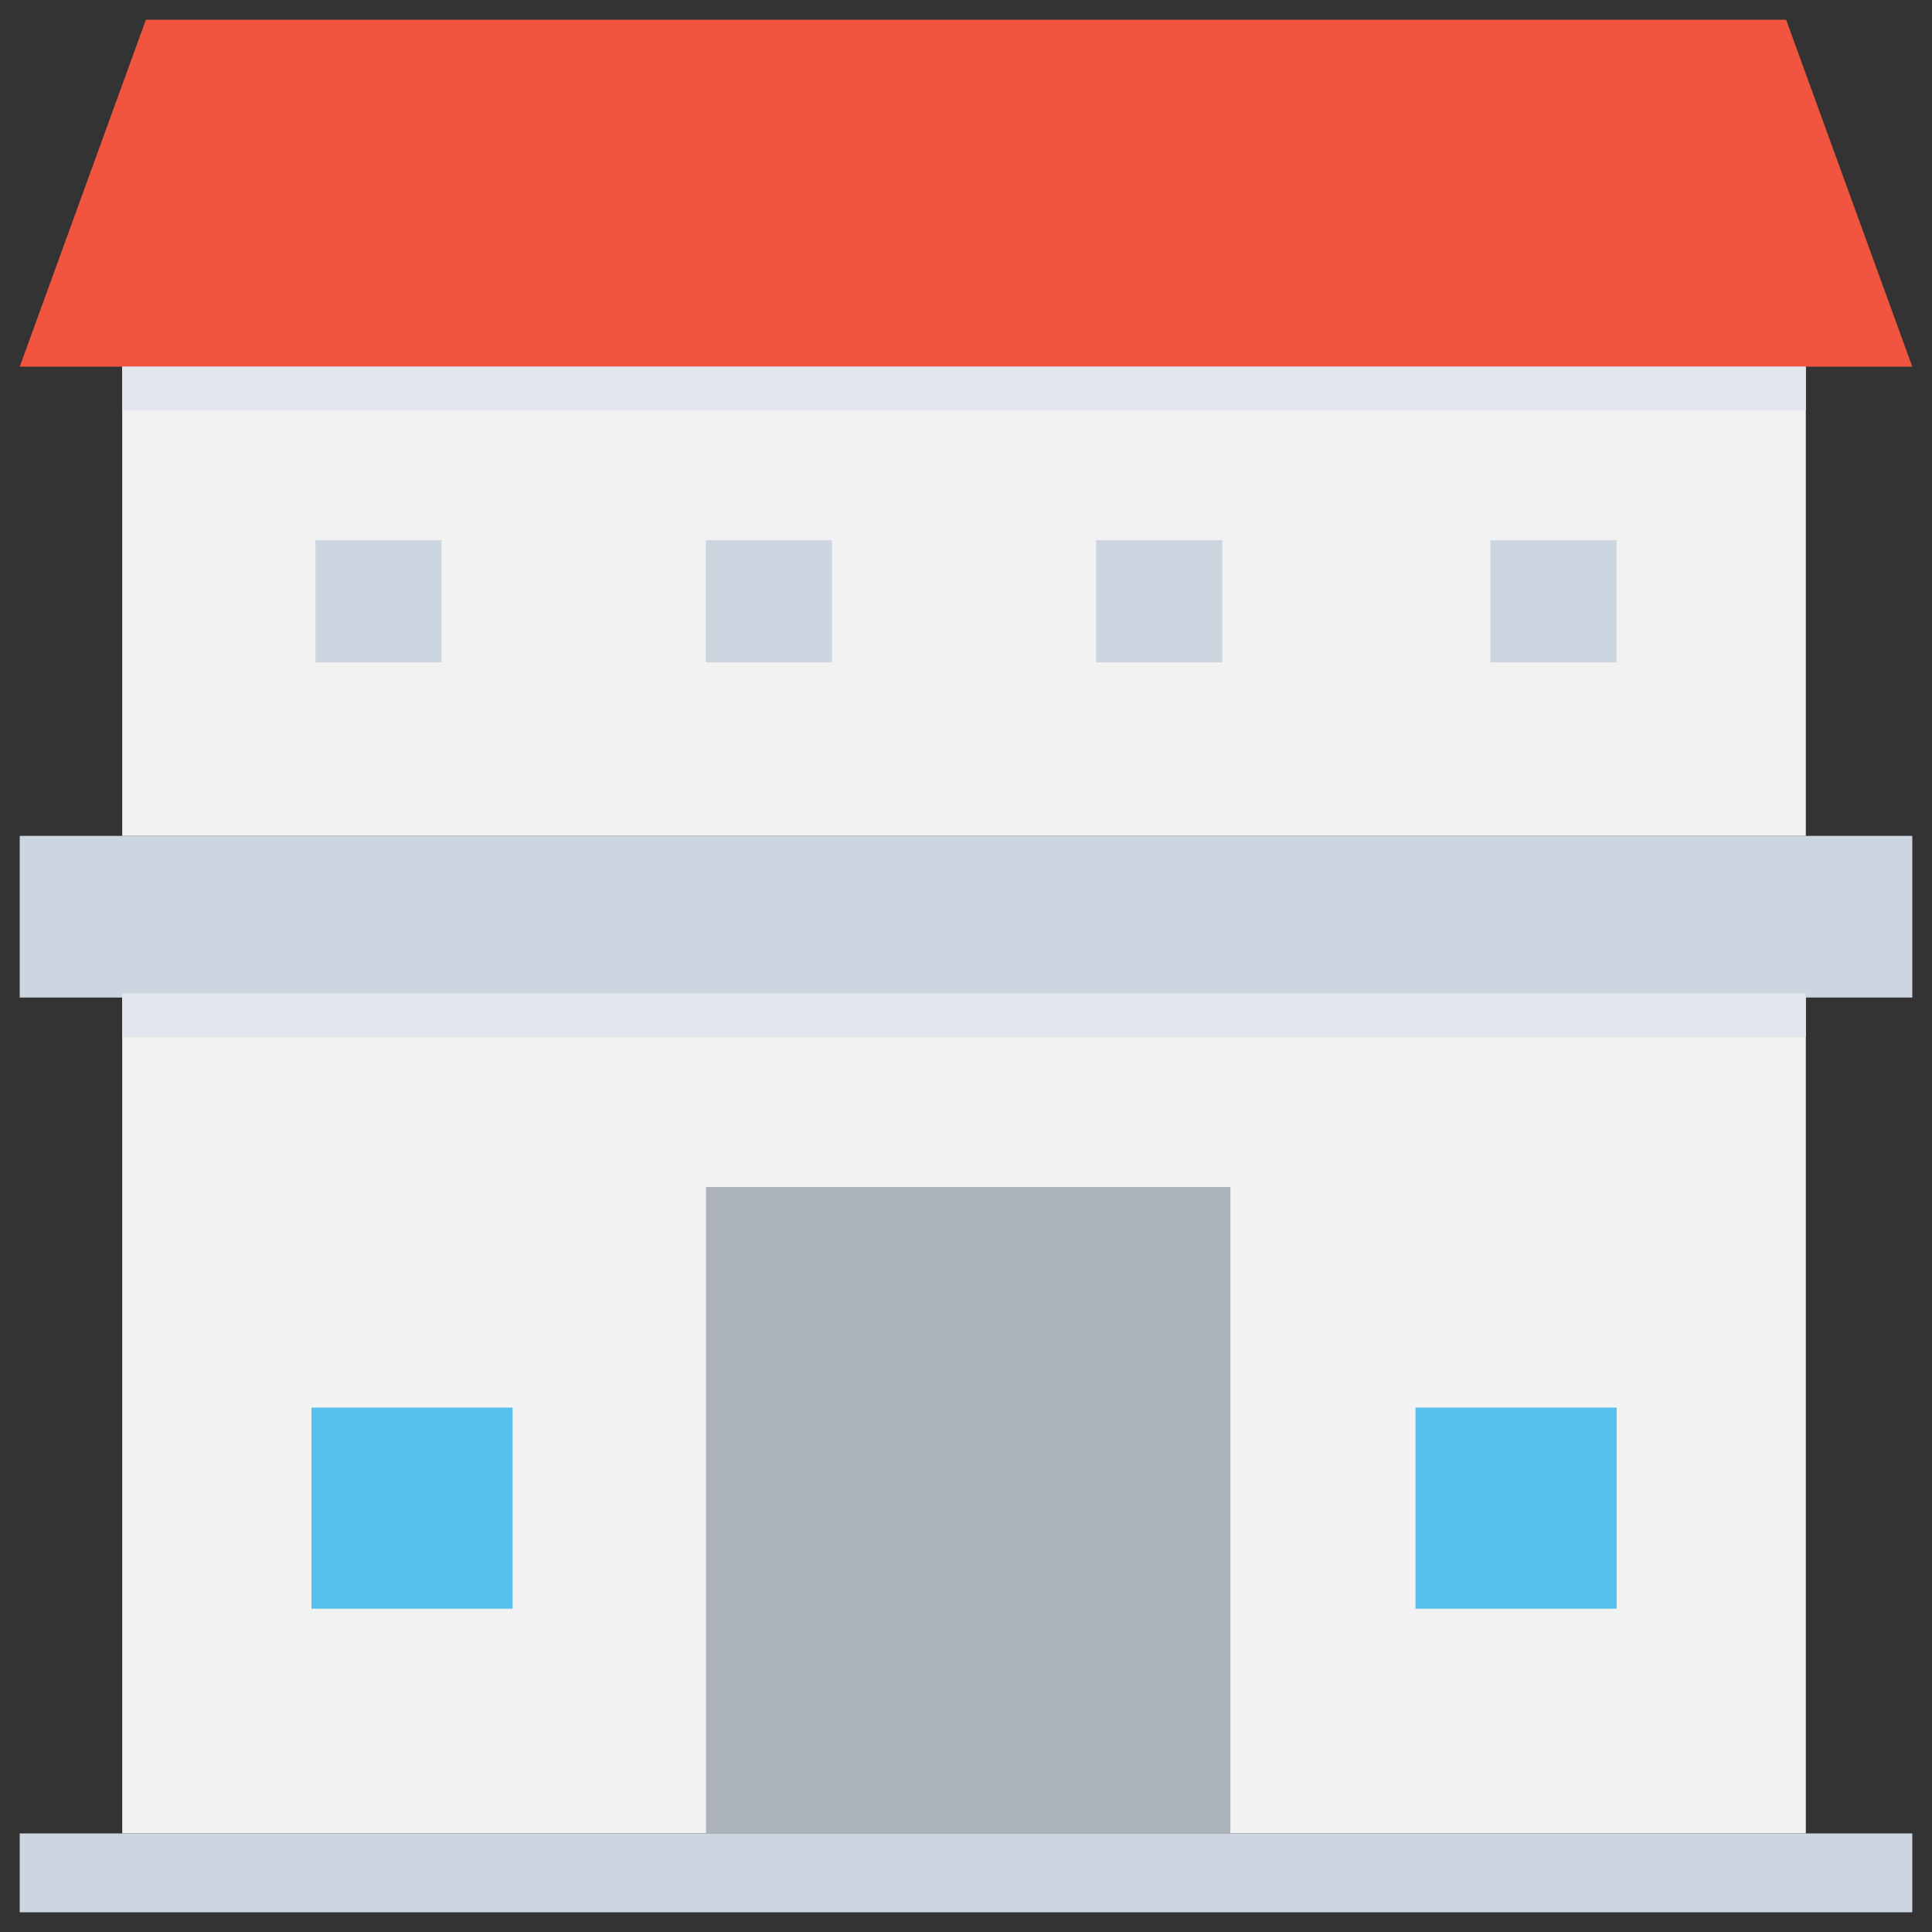 <?xml version="1.0" encoding="utf-8"?>
<!-- Generator: Adobe Illustrator 20.1.0, SVG Export Plug-In . SVG Version: 6.00 Build 0)  -->
<!DOCTYPE svg PUBLIC "-//W3C//DTD SVG 1.1//EN" "http://www.w3.org/Graphics/SVG/1.1/DTD/svg11.dtd">
<svg version="1.1" id="Layer_1" xmlns="http://www.w3.org/2000/svg" xmlns:xlink="http://www.w3.org/1999/xlink" x="0px" y="0px"
	 viewBox="0 0 49 49" enable-background="new 0 0 49 49" xml:space="preserve">
<rect x="0" y="0" width="49" height="49" fill="#333333" stroke="none"/>
<g>
	<polygon fill="#F1543F" points="48.5,9.3 0.5,9.3 3.7,0.5 45.3,0.5 	"/>
	<rect x="3.1" y="9.3" fill="#F2F2F2" width="42.7" height="11.9"/>
	<rect x="3.1" y="25.2" fill="#F2F2F2" width="42.7" height="21.3"/>
	<rect x="0.5" y="21.2" fill="#CDD6E0" width="48" height="4.1"/>
	<rect x="0.5" y="46.5" fill="#CDD6E0" width="48" height="2"/>
	
		<rect x="16.3" y="31.6" transform="matrix(-1.836970e-16 1 -1 -1.836970e-16 62.806 13.806)" fill="#ACB3BA" width="16.4" height="13.3"/>
	<rect x="35.9" y="35.7" fill="#54C0EB" width="5.1" height="5.1"/>
	<rect x="7.9" y="35.7" fill="#54C0EB" width="5.1" height="5.1"/>
	<g>
		<rect x="8" y="13.7" fill="#CDD6E0" width="3.2" height="3.1"/>
		<rect x="17.9" y="13.7" fill="#CDD6E0" width="3.2" height="3.1"/>
		<rect x="27.8" y="13.7" fill="#CDD6E0" width="3.2" height="3.1"/>
		<rect x="37.8" y="13.7" fill="#CDD6E0" width="3.2" height="3.1"/>
	</g>
	<rect x="3.1" y="9.3" fill="#E2E7ED" width="42.7" height="1.1"/>
	<rect x="3.1" y="25.2" fill="#E2E7ED" width="42.7" height="1.1"/>
</g>
</svg>
